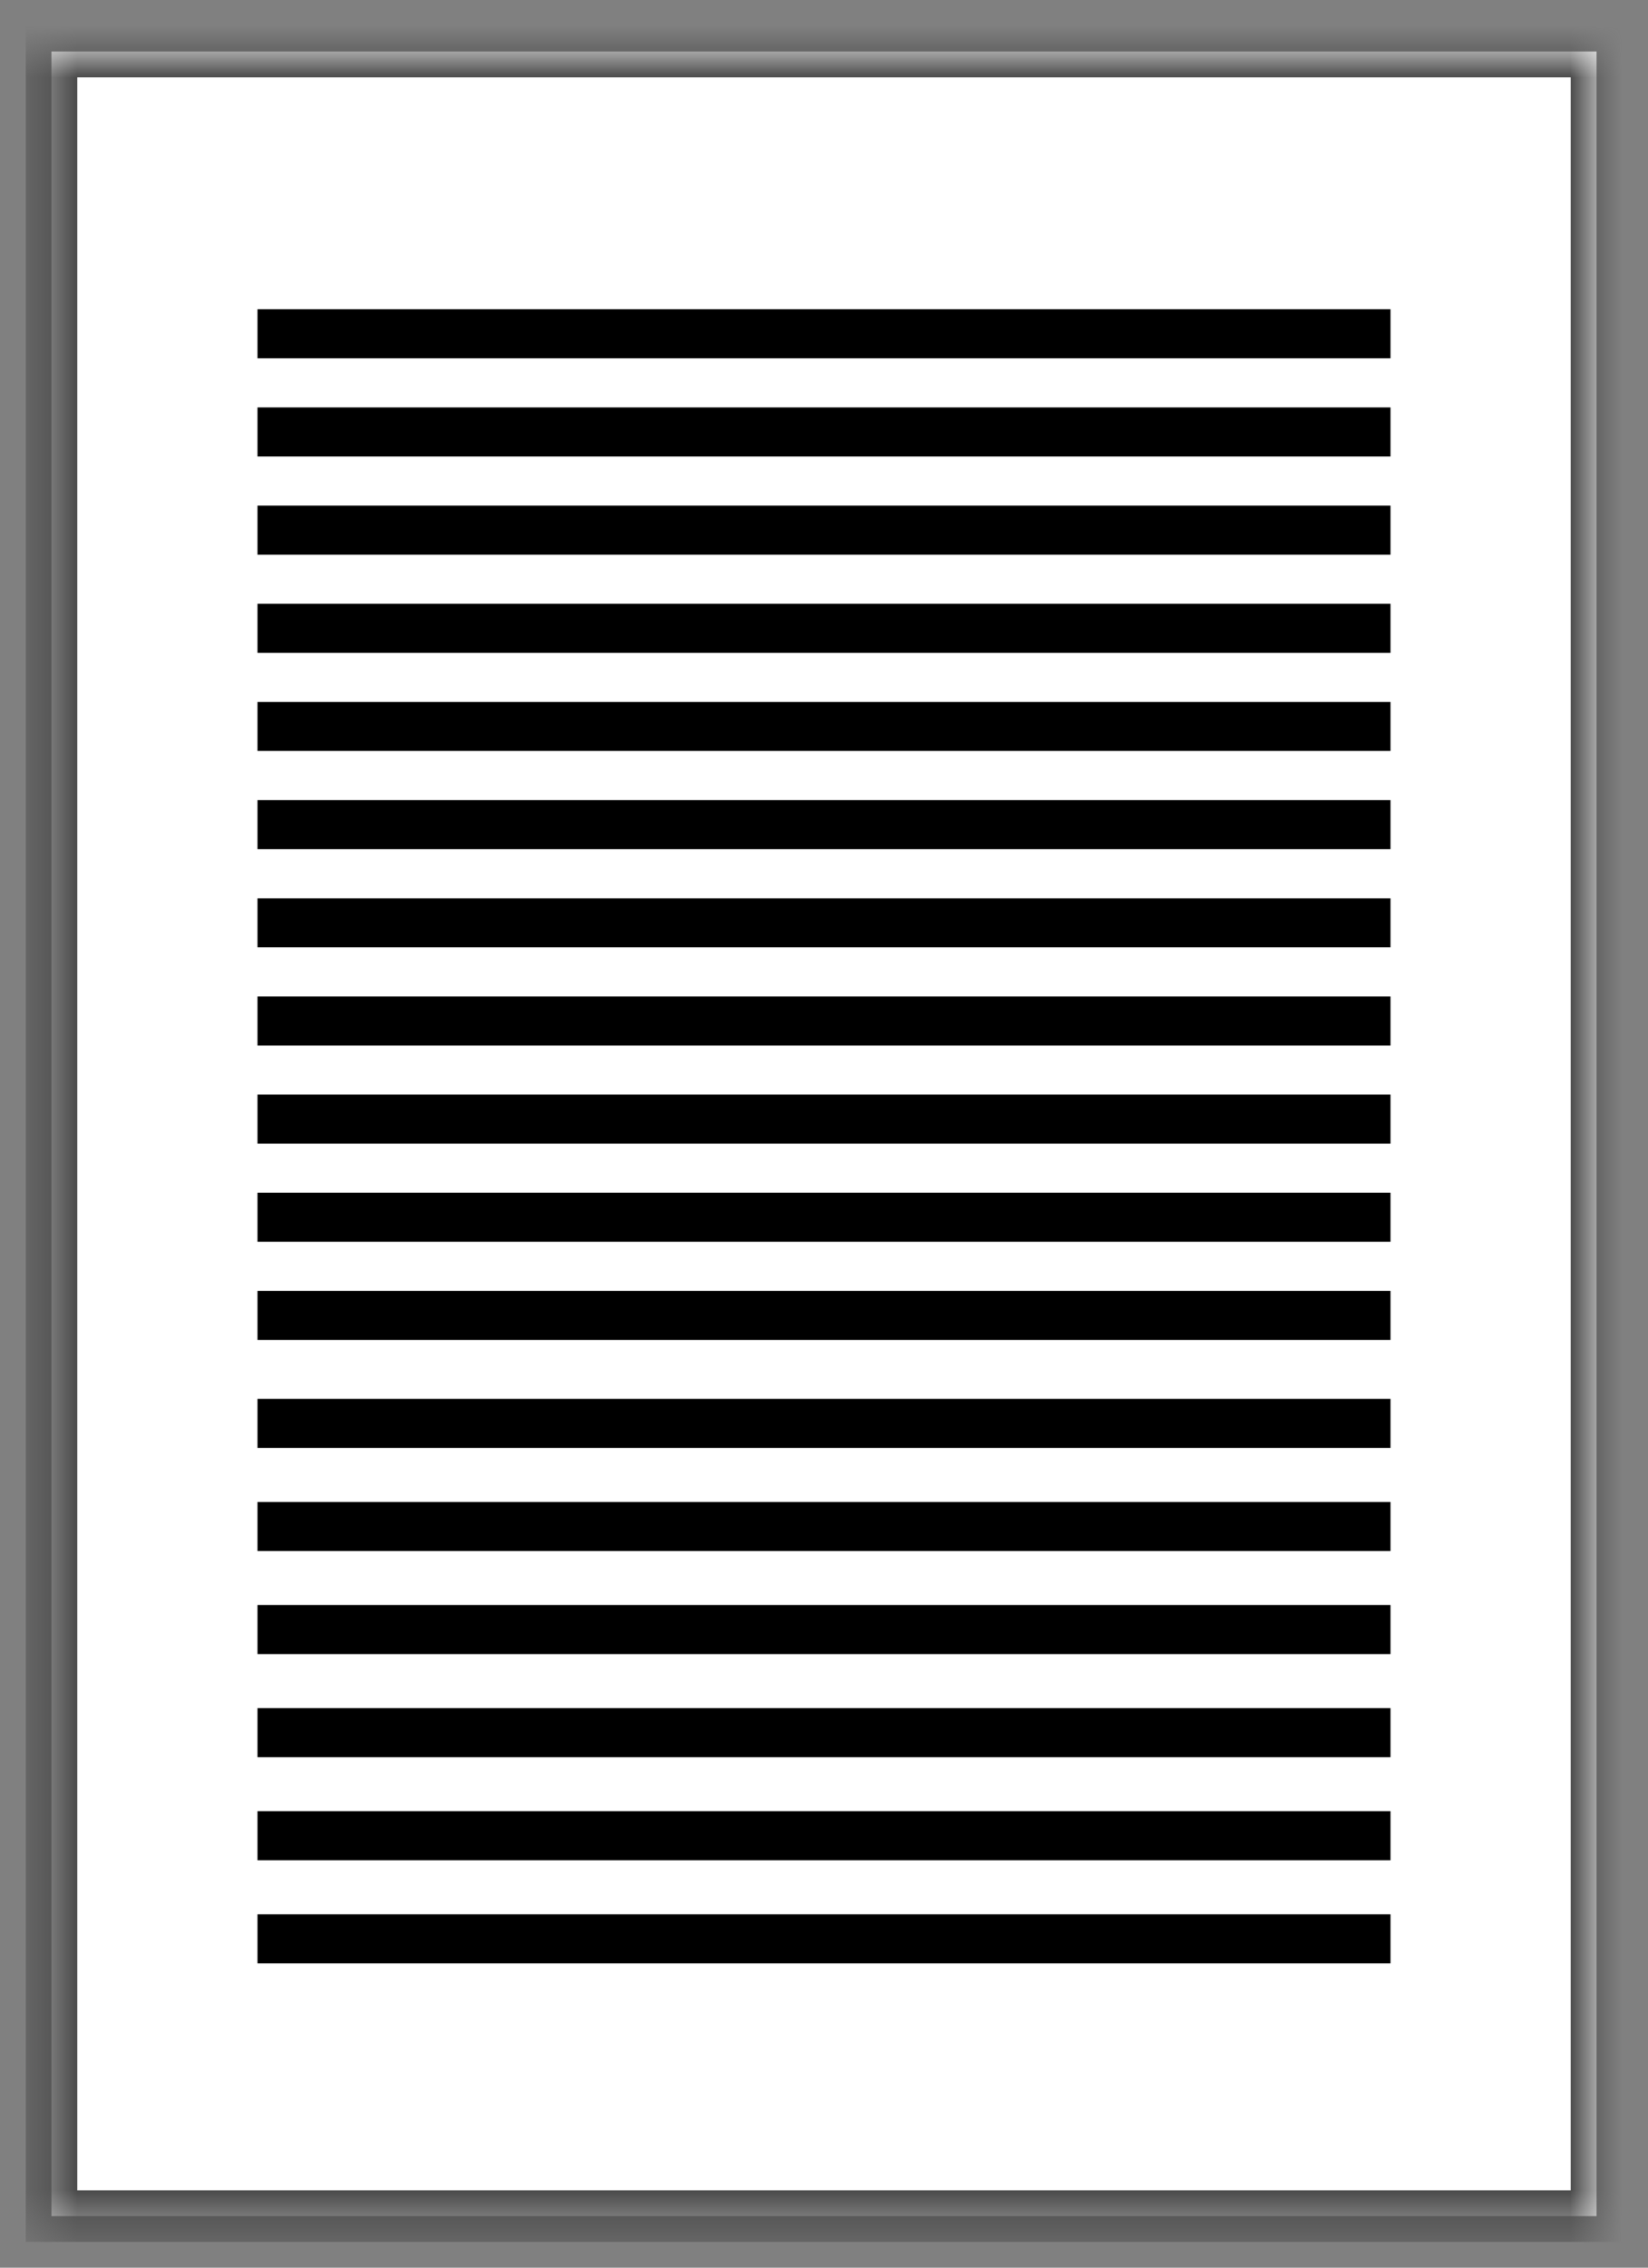 <svg width="32" height="44" viewBox="0 0 32 44" xmlns="http://www.w3.org/2000/svg" xmlns:xlink="http://www.w3.org/1999/xlink"><rect x="0" y="0" width="32" height="44" fill="#808080" stroke="none"/><title>Text Only</title><defs><path id="a" d="M0 0h42v30H0z"/><mask id="b" x="-.5" y="-.5" width="43" height="31"><path fill="#fff" d="M-.5-.5h43v31h-43z"/><use xlink:href="#a"/></mask></defs><g fill="none" fill-rule="evenodd"><g transform="rotate(90 15 16)"><use fill="#FFF" xlink:href="#a"/><use stroke="#4A4A4A" mask="url(#b)" xlink:href="#a"/></g><g fill="#000"><path d="M27 26H5v-.952h22zM27 24.095H5v-.952h22zM27 28.095H5v-.952h22zM27 30.095H5v-.952h22zM27 32.095H5v-.952h22zM27 34.095H5v-.952h22zM27 36.095H5v-.952h22zM27 38.095H5v-.952h22zM27 22.19H5v-.952h22zM27 20.286H5v-.952h22zM27 18.38H5v-.95h22zM27 16.476H5v-.952h22zM27 14.57H5v-.95h22zM27 12.667H5v-.952h22zM27 10.762H5V9.81h22zM27 8.857H5v-.952h22zM27 6.952H5V6h22z"/></g></g></svg>
